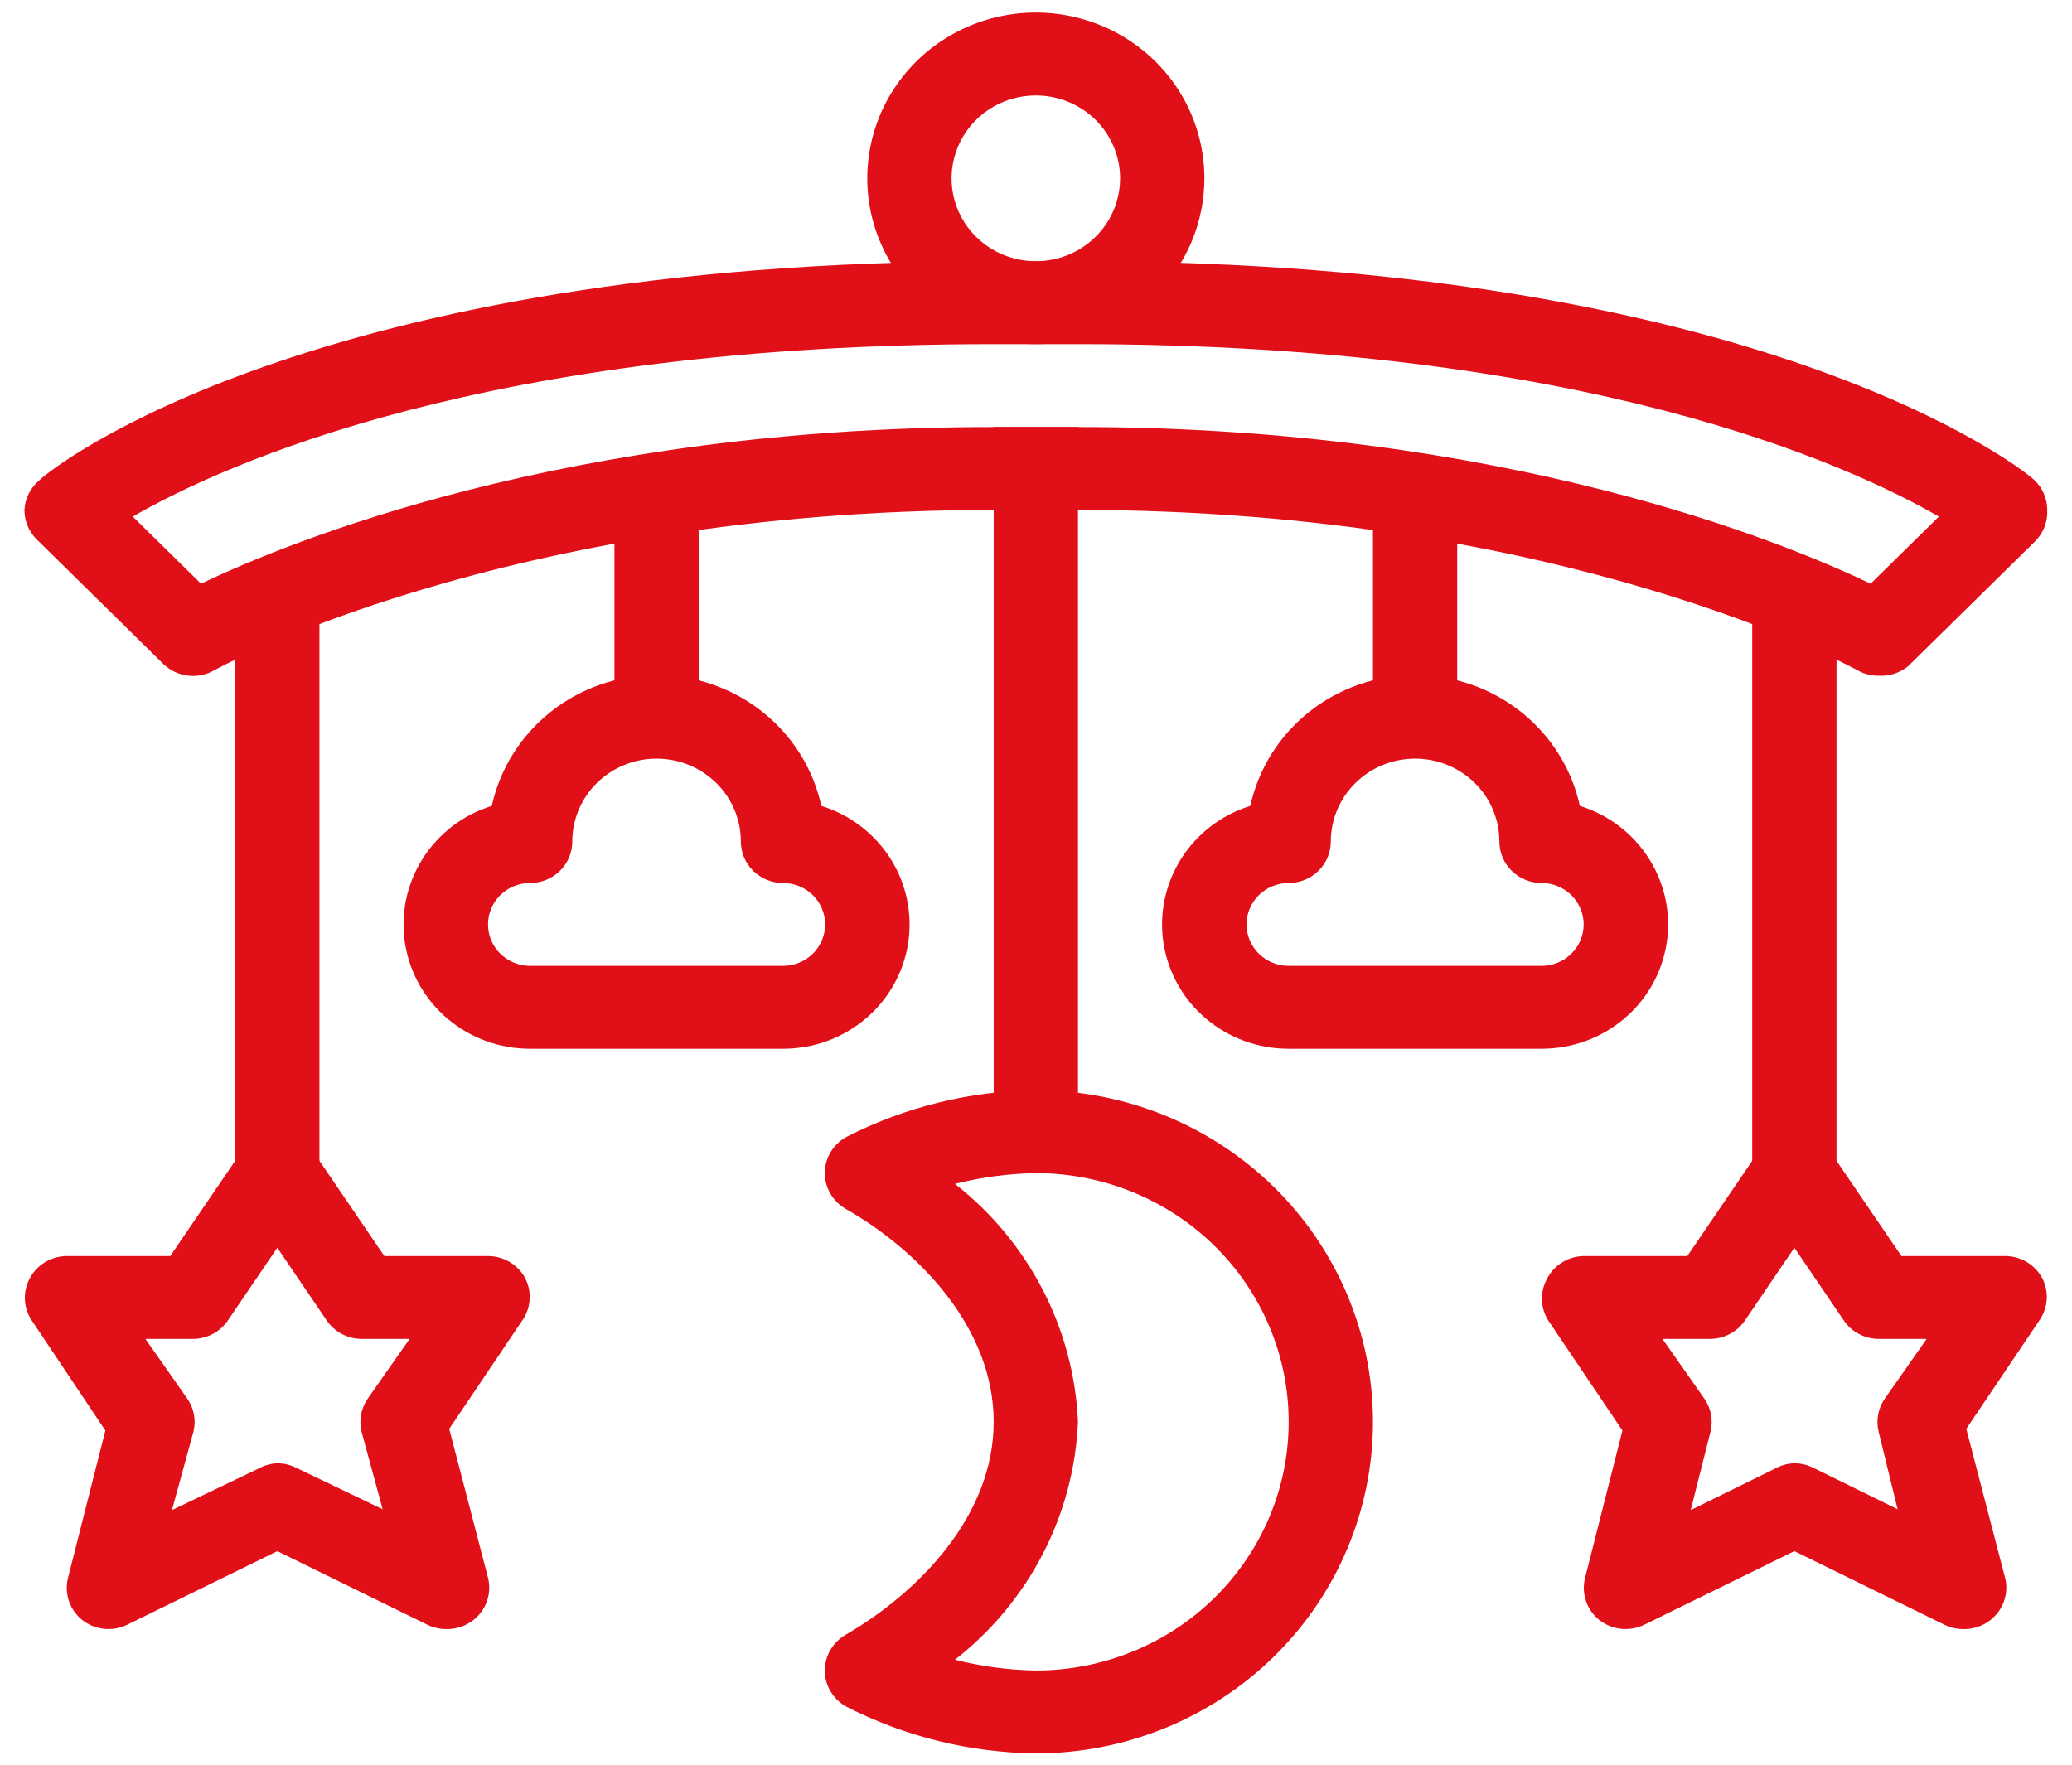 <svg width="81" height="69" viewBox="0 0 81 69" fill="none" xmlns="http://www.w3.org/2000/svg">
<path d="M40.494 13.456C39.19 13.456 37.916 13.076 36.833 12.364C35.749 11.651 34.904 10.639 34.406 9.454C33.907 8.27 33.776 6.966 34.031 5.709C34.285 4.451 34.913 3.296 35.834 2.389C36.756 1.483 37.93 0.865 39.208 0.615C40.486 0.365 41.811 0.494 43.015 0.984C44.219 1.475 45.248 2.306 45.973 3.372C46.697 4.438 47.083 5.691 47.083 6.973C47.083 8.693 46.389 10.342 45.153 11.557C43.917 12.773 42.241 13.456 40.494 13.456ZM40.494 3.732C39.842 3.732 39.205 3.922 38.663 4.278C38.121 4.635 37.699 5.141 37.45 5.733C37.2 6.325 37.135 6.977 37.262 7.606C37.389 8.235 37.703 8.812 38.164 9.265C38.625 9.719 39.212 10.027 39.851 10.152C40.49 10.277 41.152 10.213 41.754 9.968C42.356 9.723 42.871 9.307 43.233 8.774C43.595 8.241 43.788 7.614 43.788 6.973C43.788 6.114 43.441 5.289 42.823 4.681C42.205 4.074 41.367 3.732 40.494 3.732Z" fill="#E00F18"/>
<path d="M73.441 26.421C73.153 26.423 72.869 26.351 72.618 26.211C72.519 26.146 61.185 19.939 42.141 19.939H38.846C19.802 19.939 8.468 26.146 8.37 26.211C8.055 26.39 7.689 26.462 7.328 26.415C6.967 26.368 6.633 26.205 6.376 25.951L1.434 21.089C1.281 20.938 1.161 20.758 1.079 20.561C0.997 20.363 0.955 20.152 0.956 19.939C0.968 19.714 1.026 19.495 1.128 19.294C1.23 19.093 1.374 18.915 1.549 18.772C1.978 18.318 12.191 10.215 38.846 10.215H42.141C68.796 10.215 79.009 18.318 79.438 18.691C79.624 18.843 79.773 19.034 79.876 19.25C79.978 19.465 80.031 19.701 80.031 19.939C80.043 20.165 80.007 20.392 79.925 20.605C79.843 20.817 79.716 21.009 79.553 21.17L74.611 26.032C74.287 26.306 73.868 26.446 73.441 26.421ZM38.846 16.697H42.141C58.829 16.697 69.718 21.187 73.128 22.823L75.797 20.198C72.156 18.107 61.91 13.456 42.141 13.456H38.846C19.078 13.456 8.831 18.107 5.19 20.198L7.859 22.823C11.269 21.187 22.158 16.697 38.846 16.697Z" fill="#E00F18"/>
<path d="M30.609 41.007H20.725C19.544 41.009 18.402 40.595 17.505 39.84C16.608 39.085 16.015 38.039 15.834 36.891C15.653 35.744 15.896 34.57 16.518 33.583C17.14 32.596 18.1 31.861 19.226 31.51C19.544 30.062 20.356 28.764 21.528 27.833C22.7 26.903 24.161 26.395 25.667 26.395C27.173 26.395 28.634 26.903 29.806 27.833C30.978 28.764 31.791 30.062 32.108 31.51C33.234 31.861 34.194 32.596 34.817 33.583C35.439 34.57 35.681 35.744 35.5 36.891C35.319 38.039 34.726 39.085 33.829 39.84C32.932 40.595 31.79 41.009 30.609 41.007ZM25.667 29.663C24.793 29.663 23.955 30.004 23.337 30.612C22.72 31.22 22.372 32.044 22.372 32.904C22.372 33.334 22.199 33.746 21.89 34.05C21.581 34.354 21.162 34.525 20.725 34.525C20.288 34.525 19.869 34.695 19.56 34.999C19.251 35.303 19.078 35.715 19.078 36.145C19.078 36.575 19.251 36.987 19.56 37.291C19.869 37.595 20.288 37.766 20.725 37.766H30.609C31.046 37.766 31.465 37.595 31.774 37.291C32.083 36.987 32.257 36.575 32.257 36.145C32.257 35.715 32.083 35.303 31.774 34.999C31.465 34.695 31.046 34.525 30.609 34.525C30.172 34.525 29.753 34.354 29.444 34.05C29.135 33.746 28.962 33.334 28.962 32.904C28.962 32.044 28.615 31.22 27.997 30.612C27.379 30.004 26.541 29.663 25.667 29.663Z" fill="#E00F18"/>
<path d="M60.262 41.007H50.378C49.197 41.009 48.055 40.595 47.158 39.84C46.261 39.085 45.669 38.039 45.487 36.891C45.306 35.744 45.549 34.57 46.171 33.583C46.793 32.596 47.753 31.861 48.879 31.51C49.197 30.062 50.009 28.764 51.181 27.833C52.353 26.903 53.814 26.395 55.32 26.395C56.826 26.395 58.287 26.903 59.459 27.833C60.631 28.764 61.444 30.062 61.761 31.51C62.887 31.861 63.847 32.596 64.469 33.583C65.092 34.57 65.334 35.744 65.153 36.891C64.972 38.039 64.379 39.085 63.482 39.84C62.585 40.595 61.443 41.009 60.262 41.007ZM55.32 29.663C54.446 29.663 53.608 30.004 52.99 30.612C52.372 31.22 52.025 32.044 52.025 32.904C52.025 33.334 51.852 33.746 51.543 34.05C51.234 34.354 50.815 34.525 50.378 34.525C49.941 34.525 49.522 34.695 49.213 34.999C48.904 35.303 48.731 35.715 48.731 36.145C48.731 36.575 48.904 36.987 49.213 37.291C49.522 37.595 49.941 37.766 50.378 37.766H60.262C60.699 37.766 61.118 37.595 61.427 37.291C61.736 36.987 61.91 36.575 61.91 36.145C61.91 35.715 61.736 35.303 61.427 34.999C61.118 34.695 60.699 34.525 60.262 34.525C59.825 34.525 59.406 34.354 59.097 34.05C58.788 33.746 58.615 33.334 58.615 32.904C58.615 32.044 58.268 31.22 57.65 30.612C57.032 30.004 56.194 29.663 55.32 29.663Z" fill="#E00F18"/>
<path d="M27.314 18.318H24.02V28.042H27.314V18.318Z" fill="#E00F18"/>
<path d="M56.967 18.318H53.673V28.042H56.967V18.318Z" fill="#E00F18"/>
<path d="M40.494 68.558C37.911 68.528 35.371 67.901 33.08 66.727C32.827 66.586 32.616 66.381 32.469 66.133C32.322 65.885 32.245 65.604 32.245 65.317C32.245 65.03 32.322 64.749 32.469 64.501C32.616 64.254 32.827 64.049 33.08 63.907C35.864 62.286 38.846 59.304 38.846 55.593C38.846 51.882 35.864 48.867 33.08 47.279C32.827 47.138 32.616 46.933 32.469 46.685C32.322 46.438 32.245 46.156 32.245 45.869C32.245 45.583 32.322 45.301 32.469 45.053C32.616 44.806 32.827 44.601 33.08 44.459C35.371 43.285 37.911 42.658 40.494 42.628C43.989 42.628 47.341 43.994 49.813 46.425C52.284 48.857 53.673 52.155 53.673 55.593C53.673 59.032 52.284 62.33 49.813 64.761C47.341 67.192 43.989 68.558 40.494 68.558ZM37.331 64.896C38.364 65.158 39.426 65.299 40.494 65.317C43.115 65.317 45.629 64.293 47.483 62.469C49.337 60.645 50.378 58.172 50.378 55.593C50.378 53.014 49.337 50.541 47.483 48.717C45.629 46.894 43.115 45.869 40.494 45.869C39.426 45.887 38.364 46.029 37.331 46.291C38.763 47.412 39.933 48.823 40.763 50.428C41.593 52.033 42.063 53.794 42.141 55.593C42.065 57.393 41.596 59.155 40.766 60.76C39.936 62.365 38.764 63.776 37.331 64.896Z" fill="#E00F18"/>
<path d="M42.141 16.697H38.846V44.248H42.141V16.697Z" fill="#E00F18"/>
<path d="M17.43 63.697C17.172 63.695 16.918 63.634 16.689 63.518L10.841 60.65L4.992 63.518C4.71 63.66 4.392 63.719 4.076 63.687C3.76 63.656 3.461 63.535 3.213 63.34C2.975 63.148 2.797 62.895 2.698 62.608C2.599 62.322 2.583 62.014 2.653 61.719L4.119 55.934L1.236 51.623C1.079 51.383 0.989 51.108 0.974 50.823C0.96 50.539 1.022 50.255 1.154 50.002C1.29 49.737 1.496 49.514 1.752 49.357C2.008 49.2 2.302 49.114 2.604 49.111H6.656L9.473 44.978C9.624 44.757 9.827 44.577 10.066 44.452C10.304 44.327 10.57 44.261 10.841 44.261C11.111 44.261 11.377 44.327 11.615 44.452C11.854 44.577 12.057 44.757 12.208 44.978L15.025 49.111H19.077C19.375 49.111 19.668 49.192 19.923 49.343C20.178 49.494 20.387 49.711 20.527 49.969C20.659 50.223 20.721 50.506 20.707 50.791C20.692 51.075 20.602 51.351 20.445 51.59L17.562 55.869L19.077 61.687C19.139 61.929 19.142 62.183 19.087 62.427C19.032 62.671 18.92 62.899 18.761 63.094C18.601 63.288 18.398 63.444 18.167 63.549C17.936 63.653 17.684 63.704 17.43 63.697ZM10.841 57.214C11.098 57.215 11.352 57.276 11.582 57.392L14.959 59.013L14.135 55.982C14.082 55.765 14.075 55.539 14.114 55.318C14.154 55.098 14.24 54.888 14.366 54.702L16.013 52.352H14.135C13.864 52.35 13.597 52.283 13.359 52.156C13.12 52.029 12.917 51.846 12.768 51.623L10.841 48.786L8.913 51.623C8.764 51.846 8.561 52.029 8.322 52.156C8.084 52.283 7.817 52.35 7.546 52.352H5.684L7.332 54.702C7.458 54.888 7.543 55.098 7.583 55.318C7.623 55.539 7.616 55.765 7.562 55.982L6.722 59.045L10.099 57.425C10.326 57.298 10.58 57.225 10.841 57.214Z" fill="#E00F18"/>
<path d="M12.488 23.18H9.193V45.869H12.488V23.18Z" fill="#E00F18"/>
<path d="M76.736 63.697C76.478 63.695 76.224 63.634 75.995 63.518L70.147 60.65L64.298 63.518C64.016 63.66 63.697 63.719 63.382 63.687C63.066 63.656 62.767 63.535 62.519 63.34C62.281 63.148 62.103 62.895 62.004 62.608C61.905 62.322 61.889 62.014 61.959 61.719L63.425 55.934L60.542 51.655C60.385 51.416 60.294 51.14 60.28 50.855C60.266 50.571 60.328 50.288 60.46 50.034C60.591 49.763 60.796 49.534 61.052 49.37C61.308 49.208 61.605 49.117 61.91 49.111H65.962L68.779 44.978C68.93 44.757 69.133 44.577 69.372 44.452C69.61 44.327 69.876 44.261 70.147 44.261C70.417 44.261 70.683 44.327 70.921 44.452C71.16 44.577 71.363 44.757 71.514 44.978L74.331 49.111H78.383C78.681 49.111 78.974 49.192 79.229 49.343C79.484 49.494 79.693 49.711 79.833 49.969C79.965 50.223 80.027 50.506 80.013 50.791C79.998 51.075 79.908 51.351 79.751 51.59L76.868 55.869L78.383 61.687C78.445 61.929 78.448 62.183 78.393 62.427C78.338 62.671 78.226 62.899 78.067 63.094C77.907 63.288 77.704 63.444 77.473 63.549C77.242 63.653 76.99 63.704 76.736 63.697ZM70.147 57.214C70.404 57.215 70.658 57.276 70.888 57.392L74.183 59.013L73.441 55.982C73.388 55.765 73.381 55.539 73.42 55.318C73.46 55.098 73.546 54.888 73.672 54.702L75.319 52.352H73.441C73.17 52.35 72.903 52.283 72.665 52.156C72.426 52.029 72.223 51.846 72.074 51.623L70.147 48.786L68.219 51.623C68.07 51.846 67.867 52.029 67.628 52.156C67.39 52.283 67.123 52.35 66.852 52.352H64.99L66.638 54.702C66.764 54.888 66.849 55.098 66.889 55.318C66.929 55.539 66.922 55.765 66.868 55.982L66.094 59.045L69.389 57.425C69.62 57.295 69.88 57.223 70.147 57.214Z" fill="#E00F18"/>
<path d="M71.794 23.18H68.499V45.869H71.794V23.18Z" fill="#E00F18"/>
</svg>

